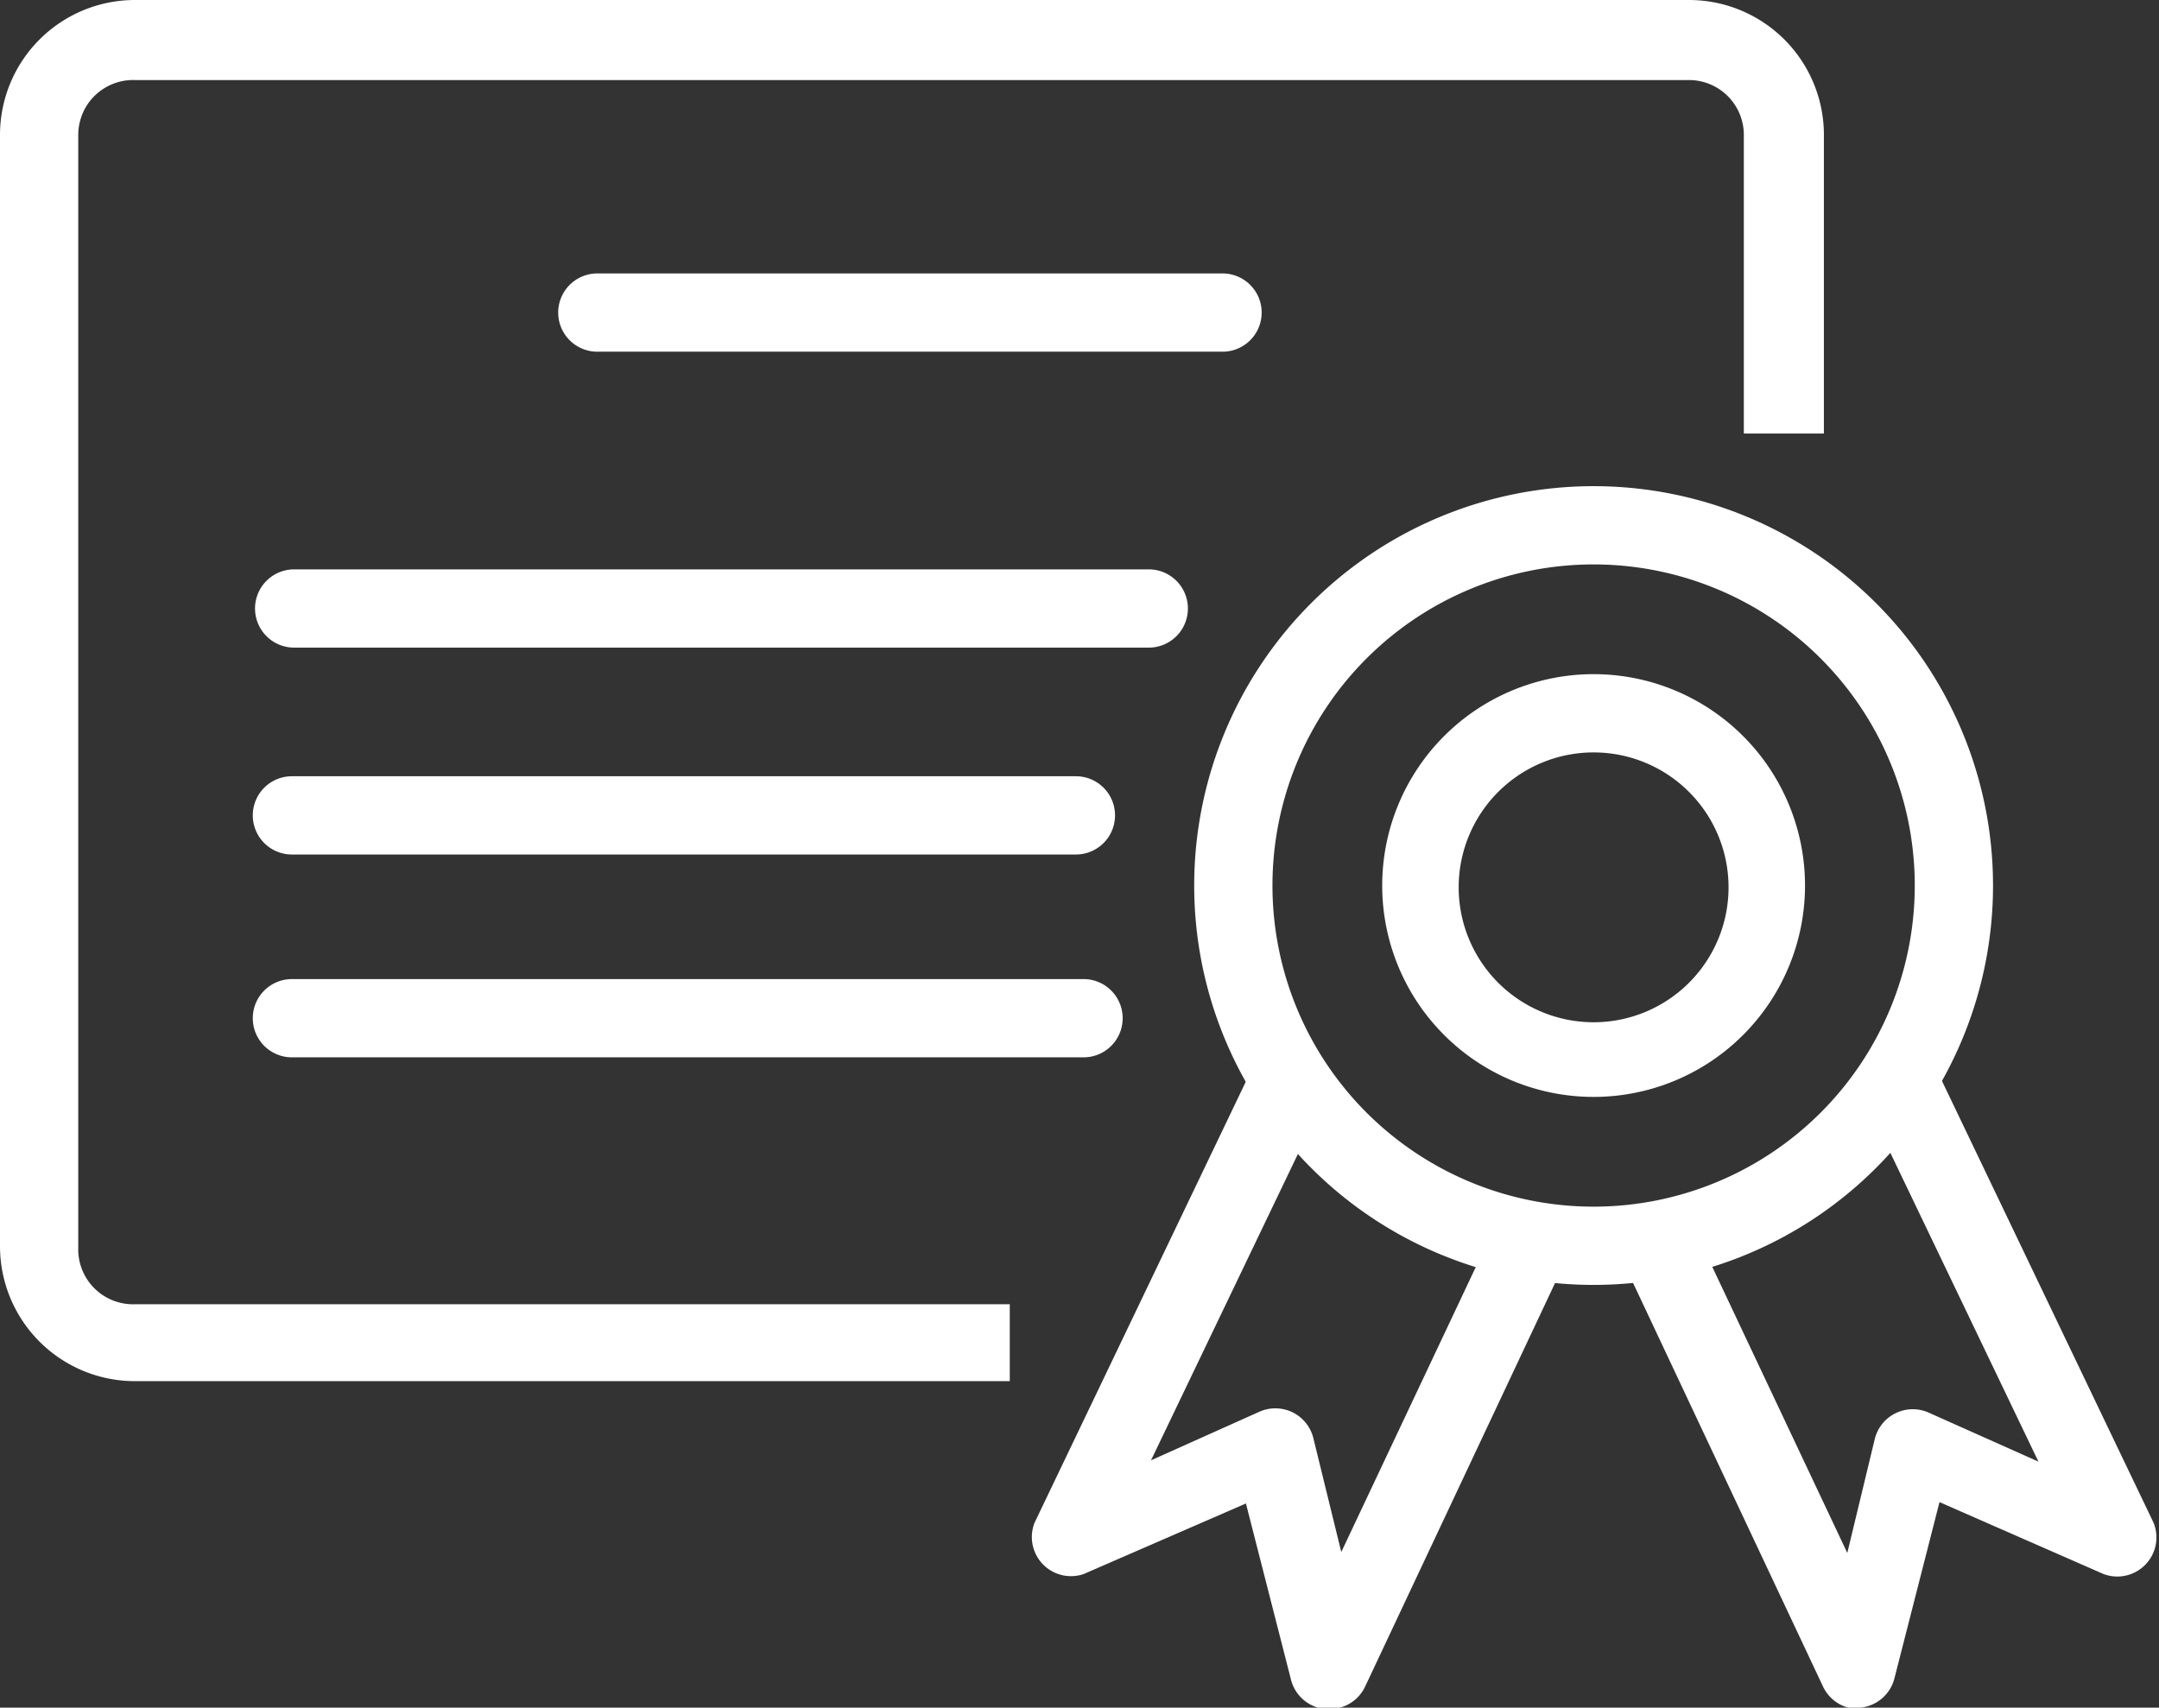 <svg id="Layer_1" data-name="Layer 1" xmlns="http://www.w3.org/2000/svg" width="48" height="37.97" viewBox="0 0 48 37.97"><rect x="0" y="0" width="48" height="37.97" fill="#333333" stroke="none"/><defs><style>.cls-1{fill:#fff;}</style></defs><title>icon-3</title><path class="cls-1" d="M25.54,14.4h-19a.87.87,0,1,1,0-1.74h19a.87.87,0,0,1,0,1.74Z"/><path class="cls-1" d="M23.92,19H6.49a.87.87,0,0,1,0-1.74H23.92a.87.87,0,0,1,0,1.74Z"/><path class="cls-1" d="M24.09,23.51H6.49a.87.87,0,0,1,0-1.74h17.6a.87.87,0,1,1,0,1.74Z"/><path class="cls-1" d="M22.45,30.71H3a3,3,0,0,1-3-3V3A3,3,0,0,1,3,0H37.55a3,3,0,0,1,3,3V9.64H38.77V3a1.22,1.22,0,0,0-1.22-1.22H3A1.22,1.22,0,0,0,1.74,3V27.74A1.22,1.22,0,0,0,3,29H22.45Z"/><path class="cls-1" d="M27.18,7.82H13.28a.87.87,0,1,1,0-1.74h13.9a.87.87,0,0,1,0,1.74Z"/><path class="cls-1" d="M35.43,12.55a7.14,7.14,0,1,1-7.14,7.14,7.14,7.14,0,0,1,7.14-7.14m0-1.74a8.88,8.88,0,1,0,8.88,8.88,8.88,8.88,0,0,0-8.88-8.88Z"/><path class="cls-1" d="M35.43,16.73a3,3,0,1,1-3,3,3,3,0,0,1,3-3m0-1.74a4.7,4.7,0,1,0,4.7,4.7,4.7,4.7,0,0,0-4.7-4.7Z"/><path class="cls-1" d="M41.32,38a.87.87,0,0,1-.79-.5l-4.4-9.35,1.58-.74,3.36,7.12L41.68,32a.87.87,0,0,1,1.2-.59l2.44,1.09-3.86-8.05L43,23.67l4.88,10.19A.87.87,0,0,1,46.77,35L43.12,33.4l-1,3.91a.87.87,0,0,1-.76.66Z"/><path class="cls-1" d="M29.55,38h-.09a.87.87,0,0,1-.76-.66l-1-3.91L24.09,35A.87.87,0,0,1,23,33.86l4.88-10.19,1.57.75-3.86,8.05L28,31.39a.87.87,0,0,1,1.2.59l.62,2.53,3.36-7.12,1.58.74-4.4,9.35A.87.87,0,0,1,29.55,38Z"/></svg>